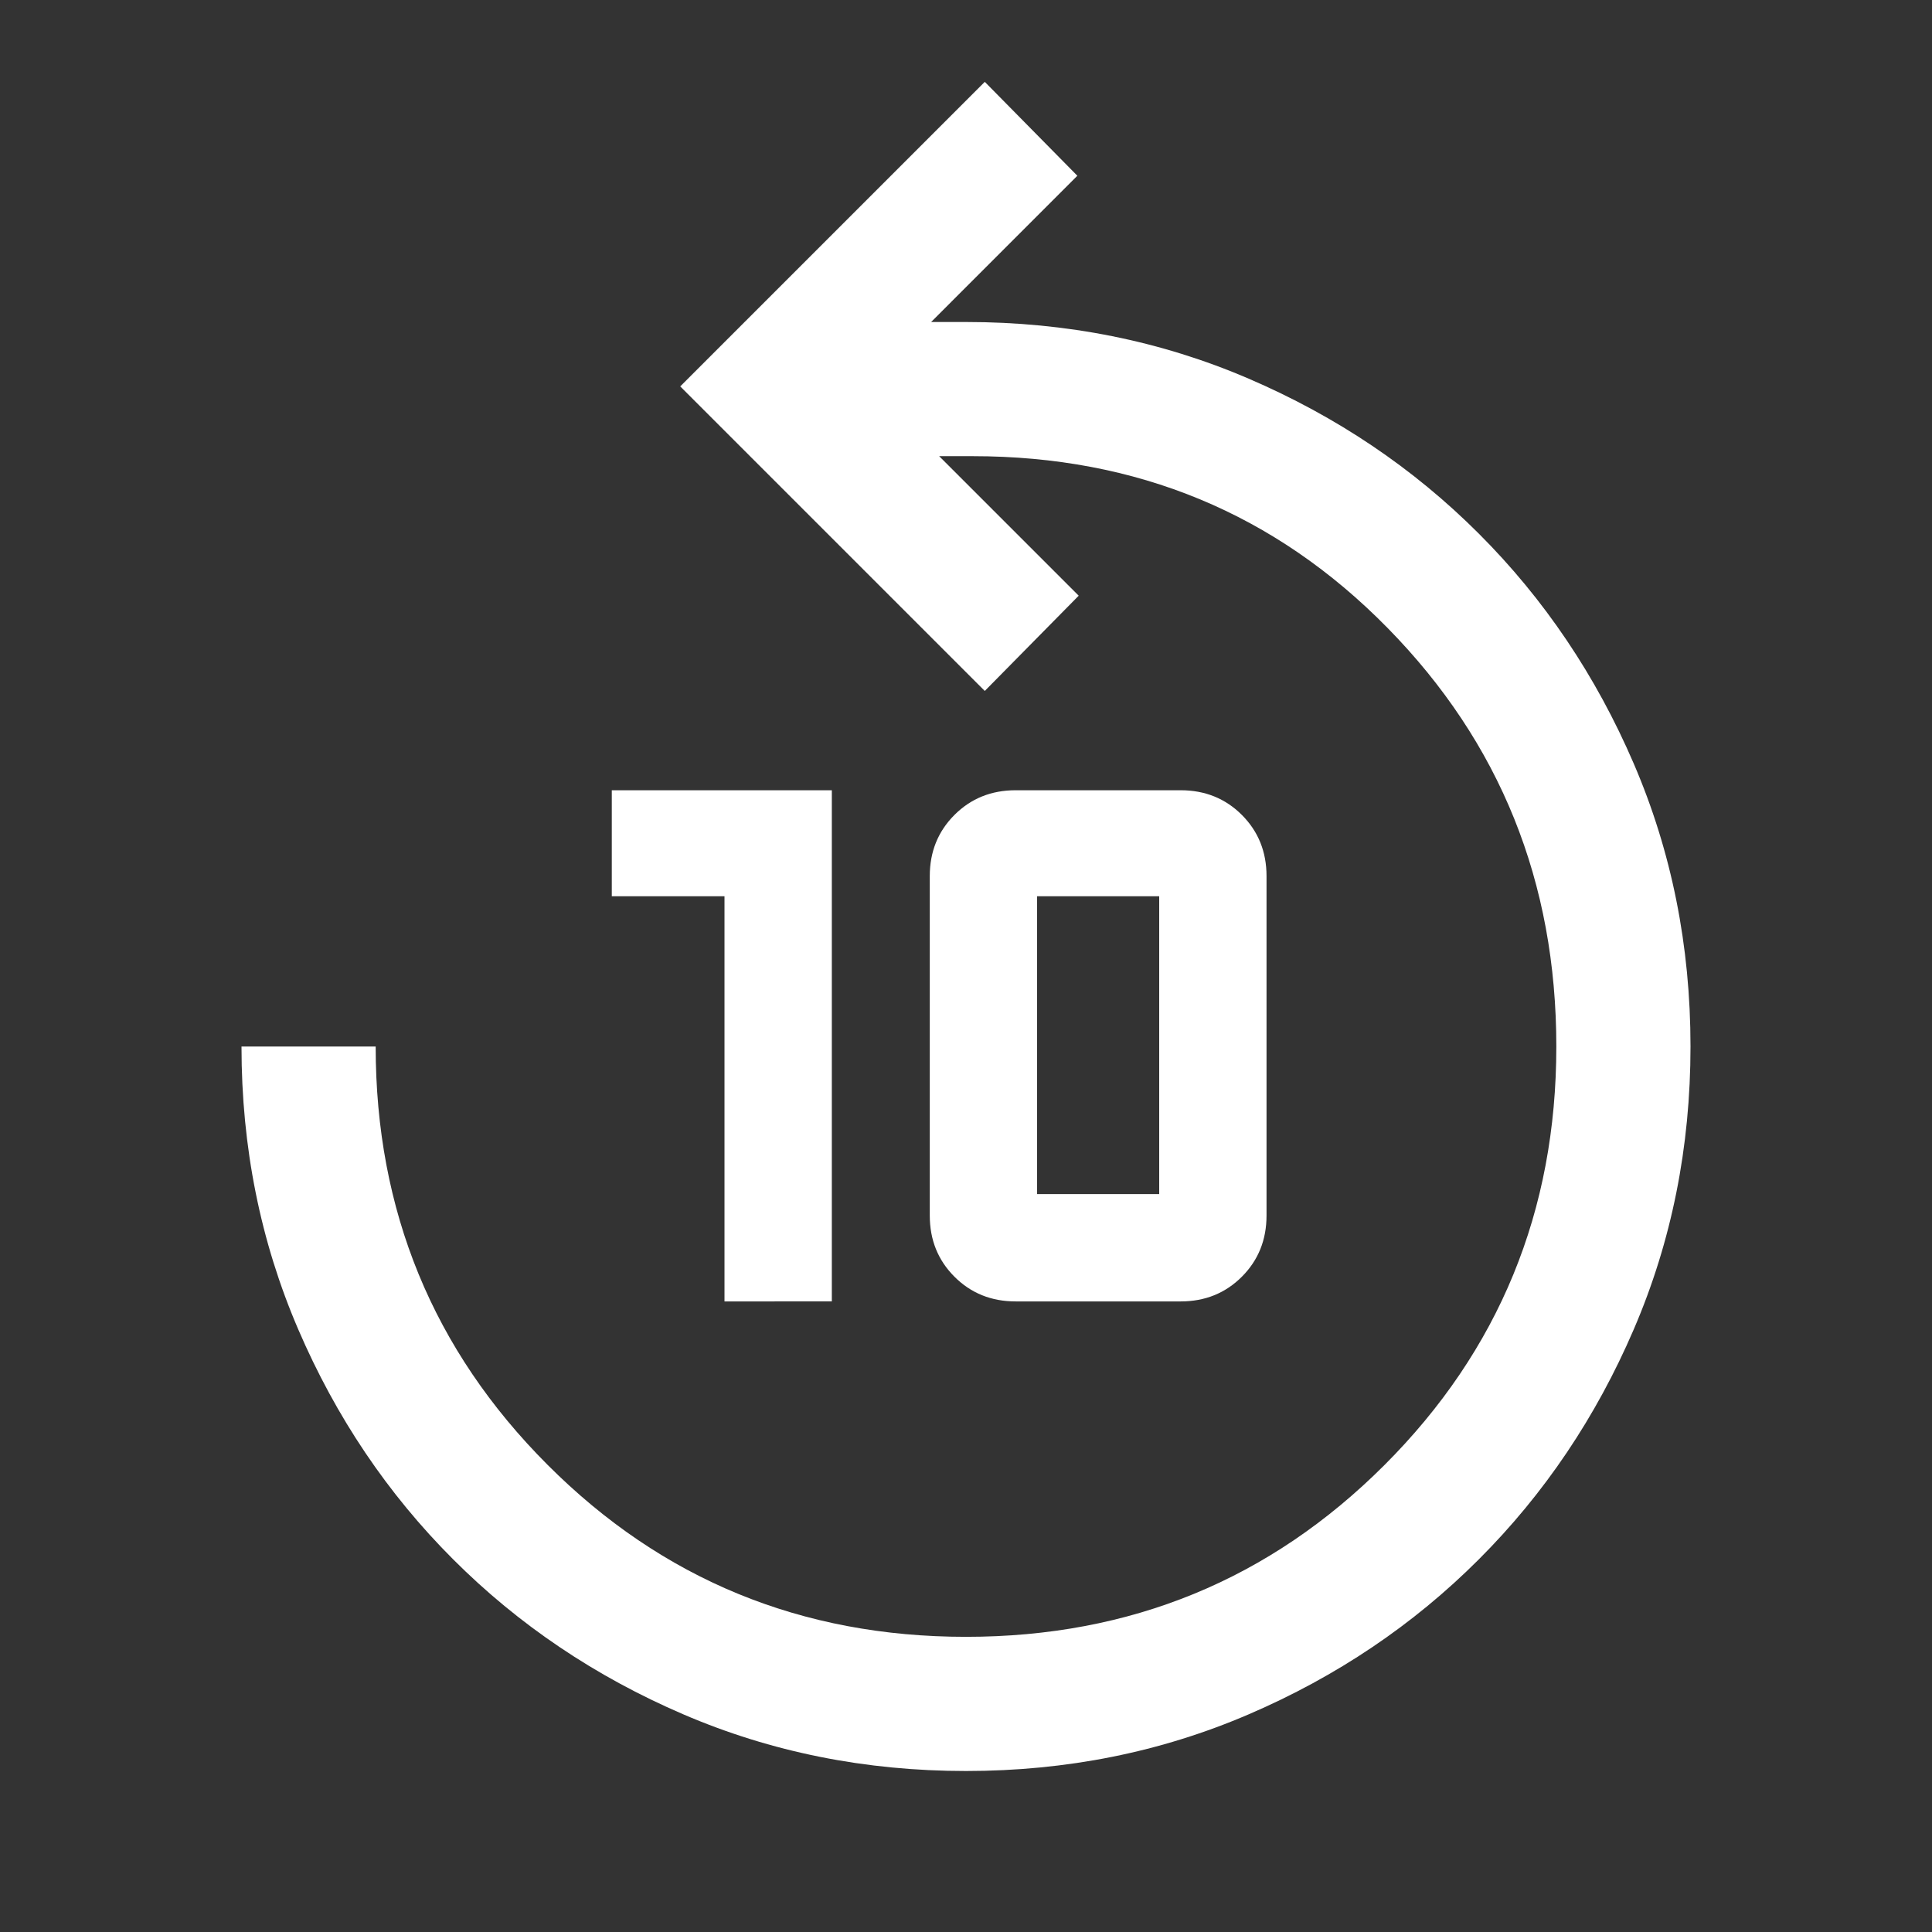 <svg xmlns="http://www.w3.org/2000/svg" height="40px" viewBox="0 -960 960 960" width="40px" fill="#FFFFFF"><rect x="0" y="-960" width="960" height="960" fill="#333333" stroke="none"/><path d="M480-80q-75 0-140.5-28.17-65.5-28.16-114.33-77-48.84-48.83-77-114.33Q120-365 120-440h66.67q0 122.33 85.38 207.83 85.38 85.5 207.95 85.5t207.95-85.38q85.38-85.38 85.38-207.95T689.5-647.95q-83.83-85.38-206.17-85.38h-16.66L536-664l-46.67 47.33L338-768l151.33-151.33 46 46.66L462.67-800H480q75 0 140.5 28.17 65.5 28.16 114.33 77 48.84 48.83 77 114.33Q840-515 840-440t-28.17 140.5q-28.16 65.5-77 114.33-48.83 48.84-114.33 77Q555-80 480-80ZM360-313.33v-201.34h-56v-52.66h109.33v254H360Zm144.67 0q-18.14 0-30.4-12.27Q462-337.87 462-356v-168.67q0-18.13 12.27-30.4 12.26-12.26 30.4-12.26h82q18.13 0 30.4 12.26 12.26 12.27 12.26 30.4V-356q0 18.13-12.26 30.4-12.27 12.27-30.4 12.27h-82Zm10.66-53.34H576v-148h-60.67v148Z"/></svg>